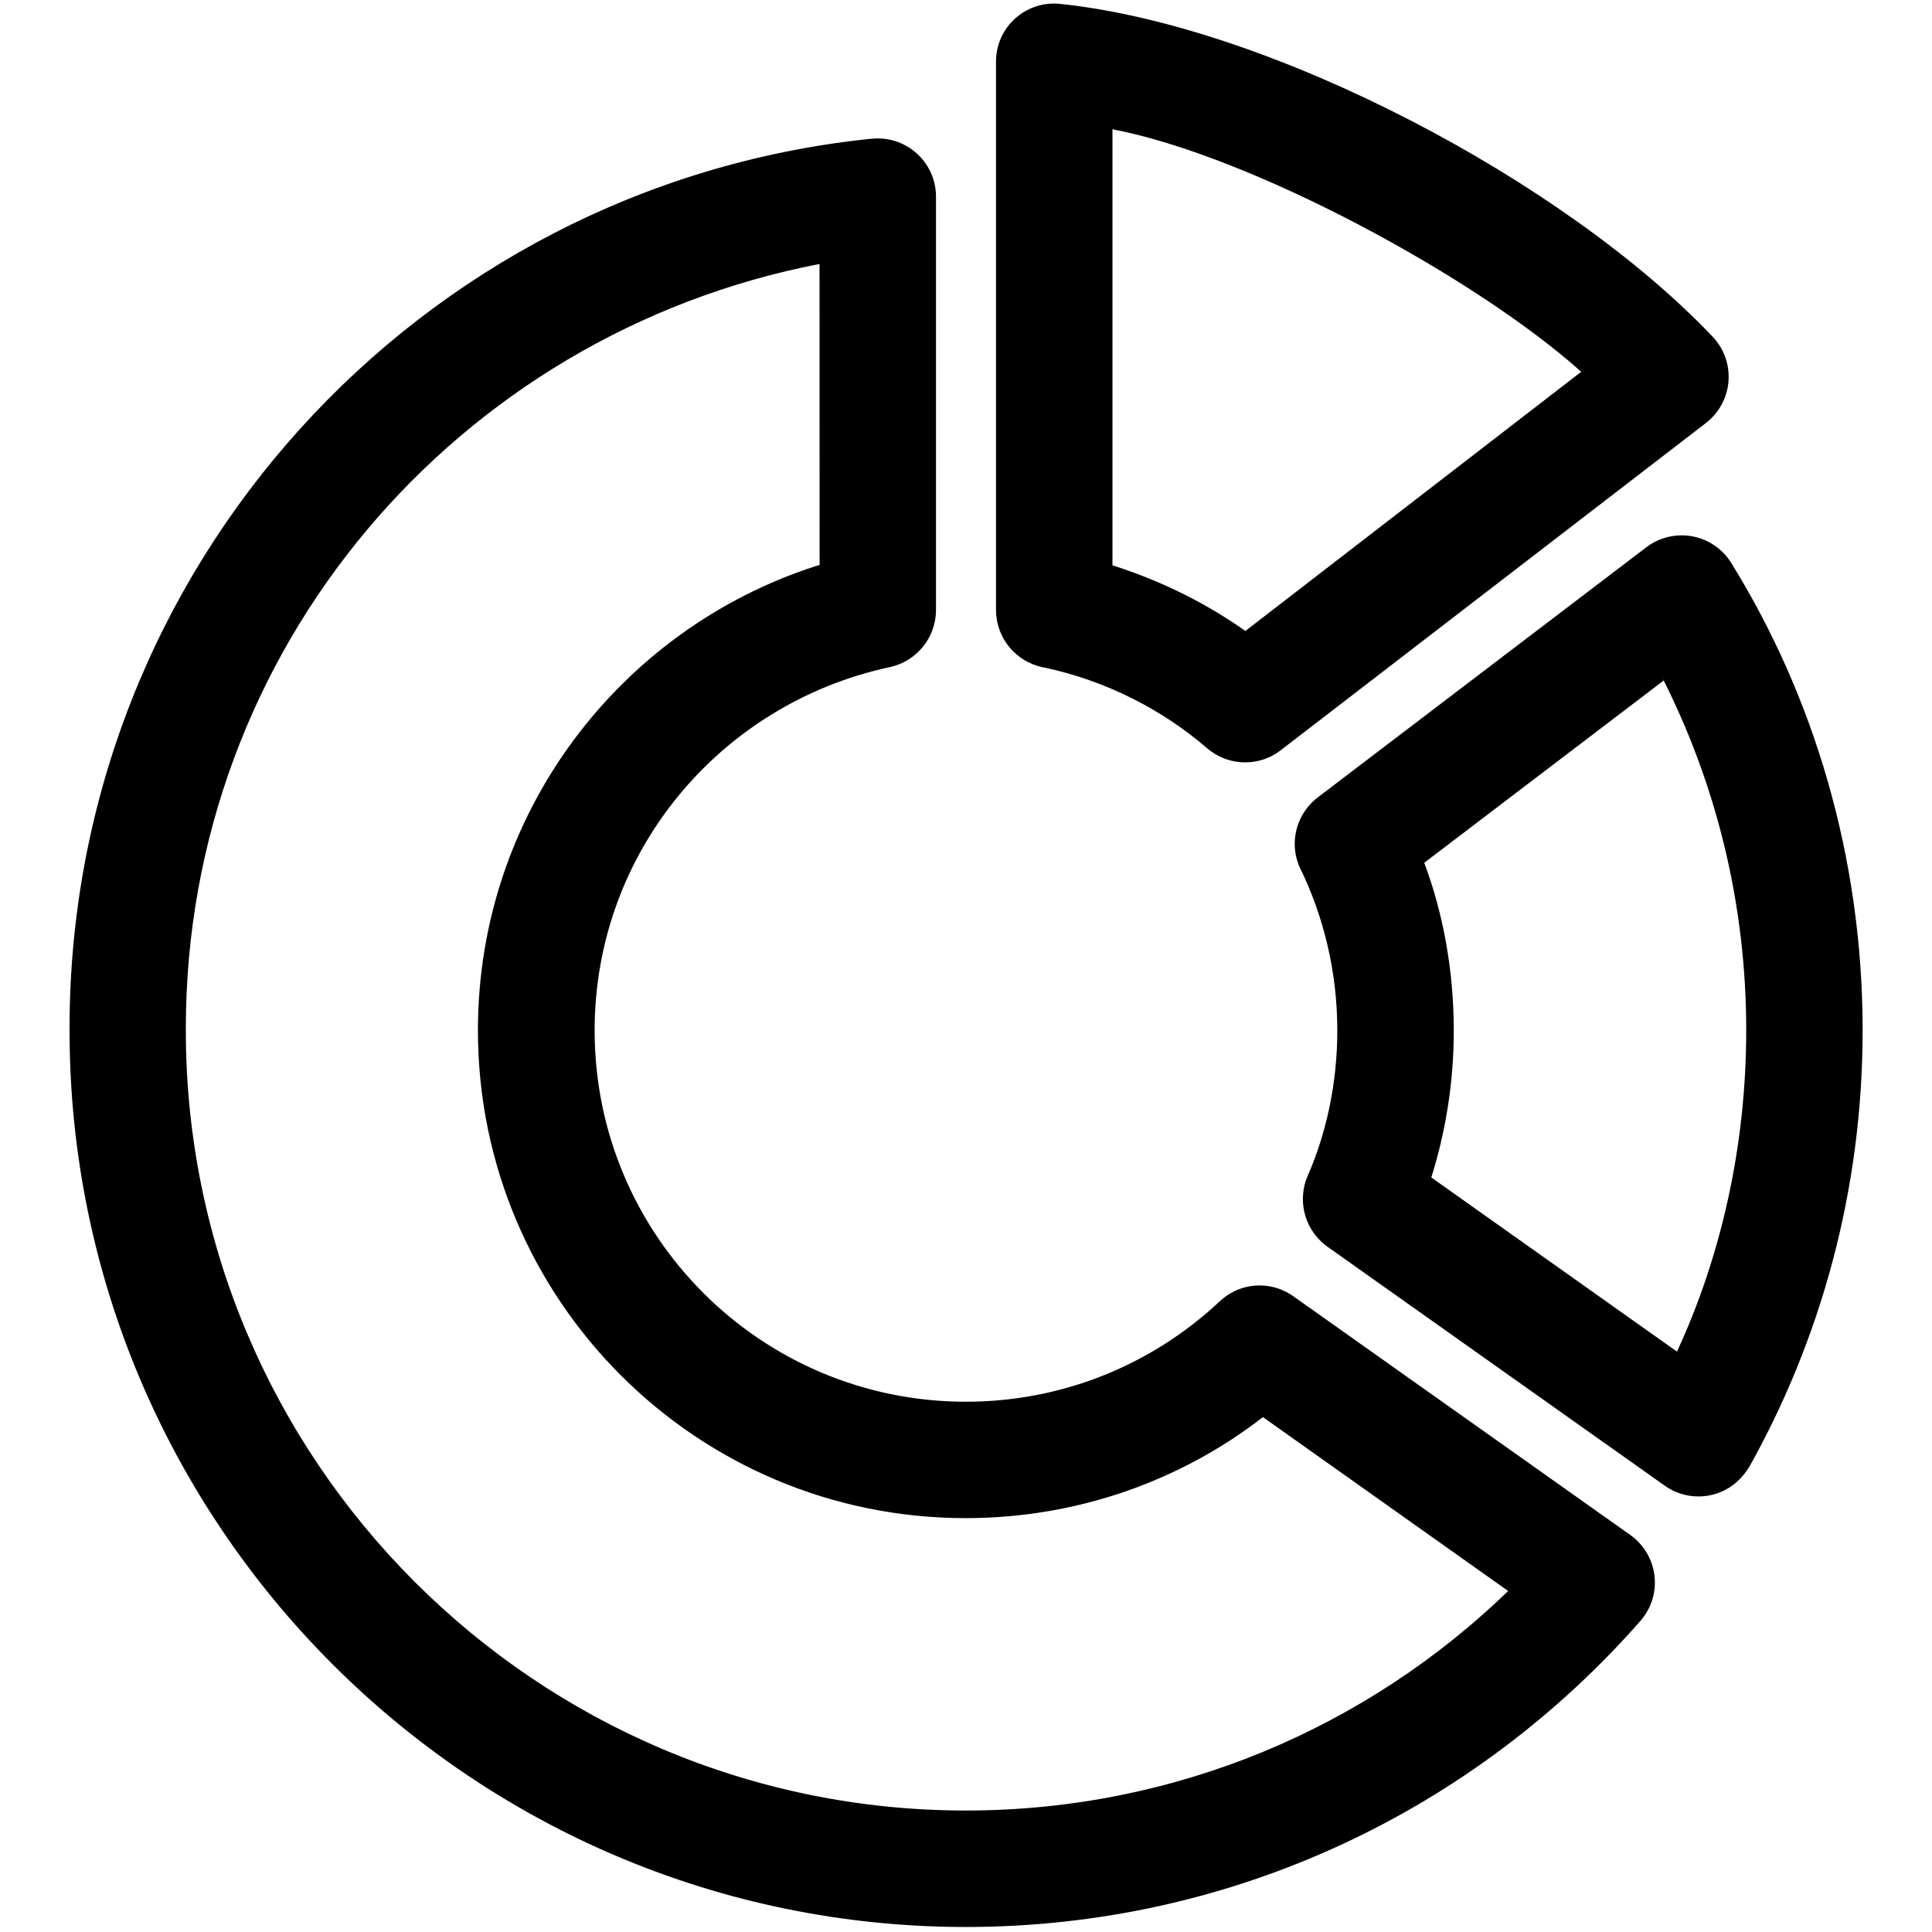 <!-- Generated by IcoMoon.io -->
<svg version="1.1" xmlns="http://www.w3.org/2000/svg" width="32" height="32" viewBox="0 0 32 32">
<title>chart_donut</title>
<path d="M28.132 24.786c-0 0-0.001 0-0.001 0-0.209 0-0.402-0.067-0.56-0.18l0.003 0.002-5.588-3.959c-0.247-0.178-0.406-0.465-0.406-0.789 0-0.136 0.028-0.266 0.079-0.383l-0.002 0.006c0.312-0.713 0.493-1.543 0.493-2.416 0-0.971-0.225-1.89-0.625-2.707l0.016 0.036c-0.060-0.123-0.096-0.267-0.096-0.419 0-0.312 0.148-0.589 0.377-0.766l0.002-0.002 5.445-4.145c0.16-0.123 0.364-0.197 0.585-0.197 0.347 0 0.651 0.183 0.821 0.457l0.002 0.004c1.365 2.203 2.174 4.875 2.174 7.736 0 2.654-0.696 5.145-1.916 7.301l0.038-0.074c-0.134 0.236-0.357 0.408-0.623 0.47l-0.007 0.001c-0.063 0.015-0.136 0.024-0.211 0.024-0.001 0-0.001 0-0.002 0h0zM27.776 22.387c0.724-1.564 1.147-3.394 1.147-5.323 0-2.111-0.506-4.104-1.403-5.864l0.034 0.073-3.964 3.017c0.31 0.826 0.489 1.78 0.489 2.776 0 0.87-0.137 1.708-0.39 2.493l0.016-0.058z"></path>
<path d="M16 31.917c-8.189 0-14.848-6.662-14.848-14.848-0-0.012-0-0.027-0-0.041 0-7.642 5.789-13.932 13.221-14.724l0.065-0.006c0.029-0.003 0.062-0.005 0.096-0.005 0.002 0 0.004 0 0.005 0h-0c0.532 0 0.964 0.432 0.964 0.964 0 0 0 0 0 0.001v-0 6.848c-0.002 0.462-0.327 0.848-0.762 0.943l-0.006 0.001c-2.811 0.605-4.886 3.069-4.886 6.018 0 3.396 2.753 6.149 6.149 6.149 1.629 0 3.109-0.633 4.209-1.667l-0.003 0.003c0.172-0.162 0.404-0.262 0.659-0.262 0.209 0 0.402 0.067 0.56 0.18l-0.003-0.002 5.583 3.955c0.247 0.177 0.407 0.463 0.407 0.787 0 0.244-0.091 0.467-0.24 0.637l0.001-0.001c-2.735 3.113-6.724 5.068-11.169 5.070h-0zM13.574 4.372c-6.015 1.164-10.496 6.388-10.496 12.659 0 0.012 0 0.025 0 0.037v-0.002c0 7.124 5.796 12.922 12.922 12.922 3.491-0.002 6.658-1.387 8.983-3.639l-0.003 0.003-4.062-2.88c-1.347 1.044-3.062 1.673-4.923 1.673-4.462 0-8.079-3.617-8.079-8.079 0-3.598 2.352-6.646 5.602-7.692l0.057-0.016z"></path>
<path d="M20.623 12.627c-0 0-0 0-0 0-0.24 0-0.459-0.088-0.628-0.233l0.001 0.001c-0.752-0.647-1.675-1.118-2.691-1.337l-0.040-0.007c-0.441-0.096-0.766-0.482-0.768-0.944v-9.082c0-0.002-0-0.004-0-0.006 0-0.53 0.43-0.96 0.96-0.96 0.038 0 0.075 0.002 0.111 0.006l-0.004-0c3.501 0.366 8.366 2.944 10.803 5.512 0.164 0.173 0.265 0.407 0.265 0.664 0 0.312-0.148 0.589-0.378 0.766l-0.002 0.002-7.044 5.421c-0.159 0.123-0.362 0.197-0.581 0.197-0.001 0-0.002 0-0.003 0h0zM18.426 9.363c0.839 0.269 1.569 0.639 2.226 1.105l-0.025-0.017 5.563-4.293c-1.752-1.569-5.468-3.579-7.764-4.017z"></path>
</svg>
